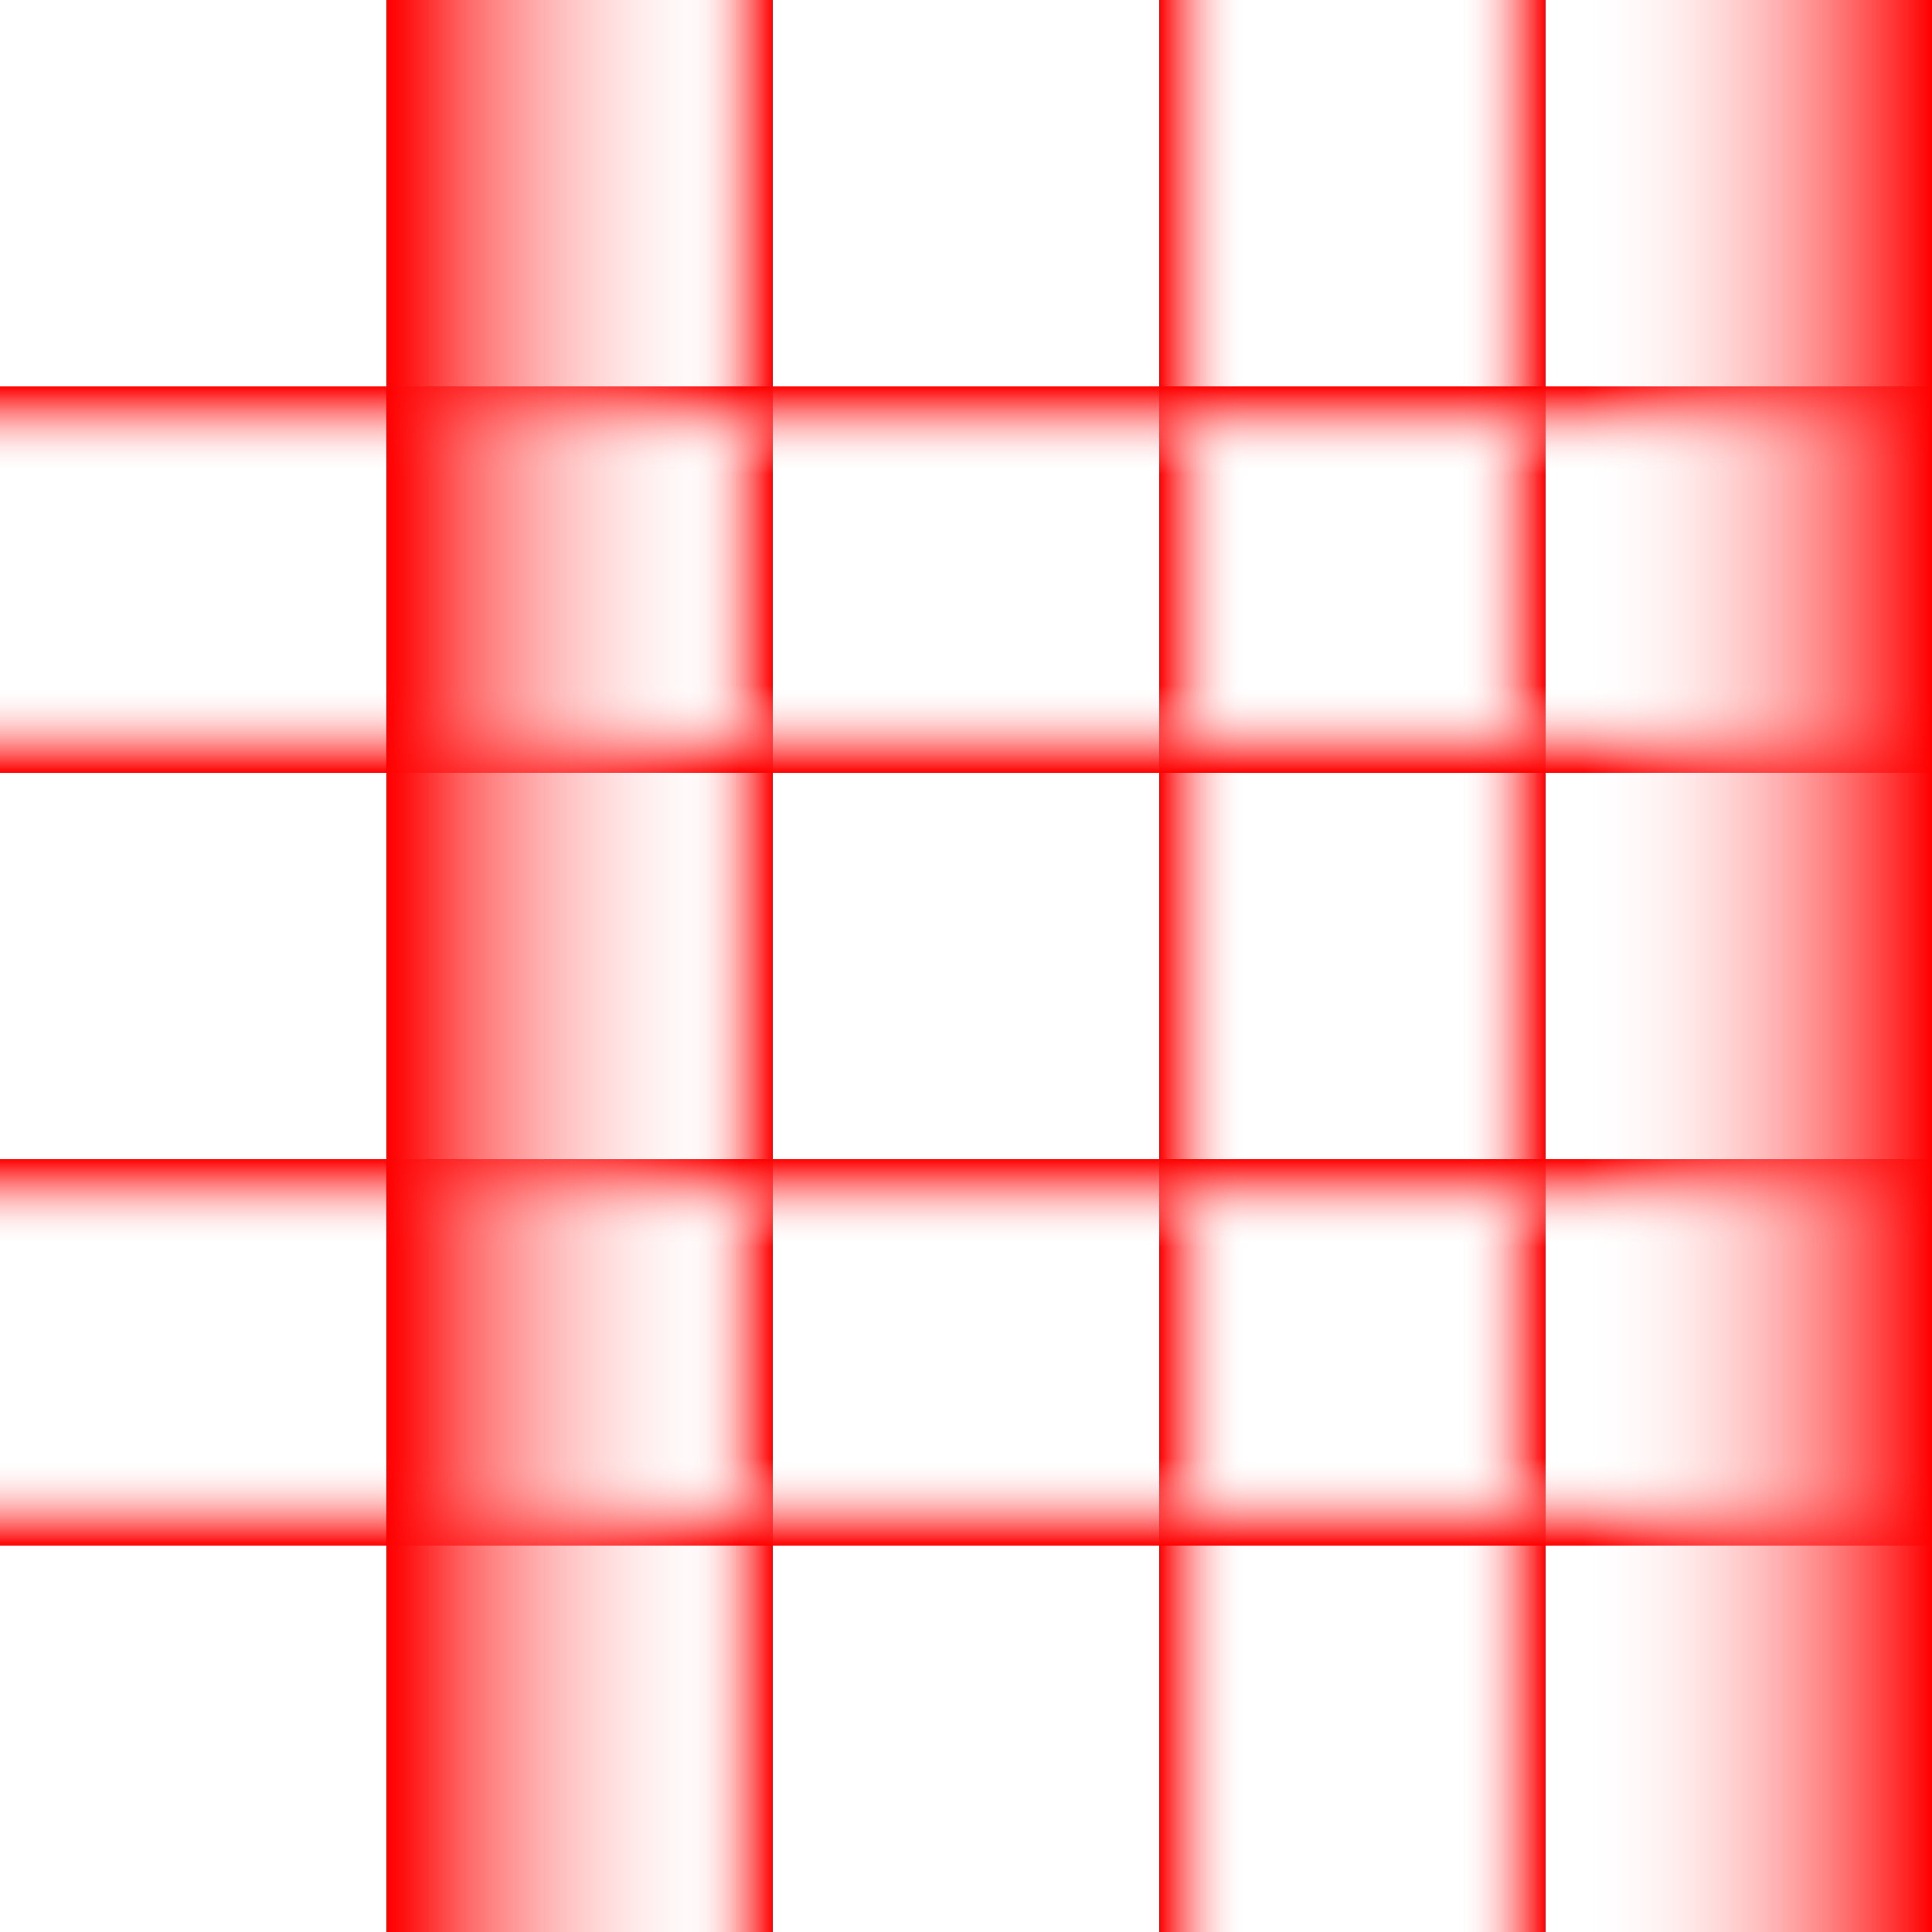 <?xml version="1.0" encoding="utf-8"?>
<!-- Generator: Adobe Illustrator 25.4.1, SVG Export Plug-In . SVG Version: 6.00 Build 0)  -->
<svg version="1.1" id="Ebene_1" xmlns="http://www.w3.org/2000/svg" xmlns:xlink="http://www.w3.org/1999/xlink" x="0px" y="0px"
	 viewBox="0 0 100 100" style="enable-background:new 0 0 100 100;" xml:space="preserve">
<style type="text/css">
	.st0{fill:url(#SVGID_1_);}
	.st1{fill:url(#SVGID_00000176723554280828437780000013861459515482972574_);}
	.st2{fill:url(#SVGID_00000036959775890132793190000005679772872237717692_);}
	.st3{fill:url(#SVGID_00000058588205338205125150000016560028074942579600_);}
	.st4{fill:url(#SVGID_00000101815813048242954140000007006922233726854831_);}
</style>
<linearGradient id="SVGID_1_" gradientUnits="userSpaceOnUse" x1="20" y1="-846" x2="40" y2="-846" gradientTransform="matrix(1 0 0 -1 0 -796)">
	<stop  offset="0" style="stop-color:#FF0000"/>
	<stop  offset="0.228" style="stop-color:#FFFFFF;stop-opacity:0"/>
	<stop  offset="0.774" style="stop-color:#FFFFFF;stop-opacity:0"/>
	<stop  offset="1" style="stop-color:#FF0000"/>
</linearGradient>
<rect x="20" class="st0" width="20" height="100"/>
<linearGradient id="SVGID_00000169523077213545828890000003179361927527534982_" gradientUnits="userSpaceOnUse" x1="60" y1="-846" x2="80" y2="-846" gradientTransform="matrix(1 0 0 -1 0 -796)">
	<stop  offset="0" style="stop-color:#FF0000"/>
	<stop  offset="0.228" style="stop-color:#FFFFFF;stop-opacity:0"/>
	<stop  offset="0.774" style="stop-color:#FFFFFF;stop-opacity:0"/>
	<stop  offset="1" style="stop-color:#FF0000"/>
</linearGradient>
<rect x="60" style="fill:url(#SVGID_00000169523077213545828890000003179361927527534982_);" width="20" height="100"/>
<linearGradient id="SVGID_00000087376171818867836880000003325531342793236635_" gradientUnits="userSpaceOnUse" x1="137" y1="-265" x2="157" y2="-265" gradientTransform="matrix(6.123234e-17 1 1 -6.123234e-17 315 -117)">
	<stop  offset="0" style="stop-color:#FF0000"/>
	<stop  offset="0.228" style="stop-color:#FFFFFF;stop-opacity:0"/>
	<stop  offset="0.774" style="stop-color:#FFFFFF;stop-opacity:0"/>
	<stop  offset="1" style="stop-color:#FF0000"/>
</linearGradient>
<rect y="20" style="fill:url(#SVGID_00000087376171818867836880000003325531342793236635_);" width="100" height="20"/>
<linearGradient id="SVGID_00000036224711901323768390000014027924071167783839_" gradientUnits="userSpaceOnUse" x1="177" y1="-265" x2="197" y2="-265" gradientTransform="matrix(6.123234e-17 1 1 -6.123234e-17 315 -117)">
	<stop  offset="0" style="stop-color:#FF0000"/>
	<stop  offset="0.228" style="stop-color:#FFFFFF;stop-opacity:0"/>
	<stop  offset="0.774" style="stop-color:#FFFFFF;stop-opacity:0"/>
	<stop  offset="1" style="stop-color:#FF0000"/>
</linearGradient>
<rect y="60" style="fill:url(#SVGID_00000036224711901323768390000014027924071167783839_);" width="100" height="20"/>
<linearGradient id="SVGID_00000155117550776690341760000001934986375154161325_" gradientUnits="userSpaceOnUse" x1="127" y1="-275" x2="207" y2="-275" gradientTransform="matrix(1 0 0 -1 -107 -225)">
	<stop  offset="0" style="stop-color:#FF0000"/>
	<stop  offset="0.228" style="stop-color:#FFFFFF;stop-opacity:0"/>
	<stop  offset="0.774" style="stop-color:#FFFFFF;stop-opacity:0"/>
	<stop  offset="1" style="stop-color:#FF0000"/>
</linearGradient>
<rect x="20" style="fill:url(#SVGID_00000155117550776690341760000001934986375154161325_);" width="80" height="100"/>
</svg>
